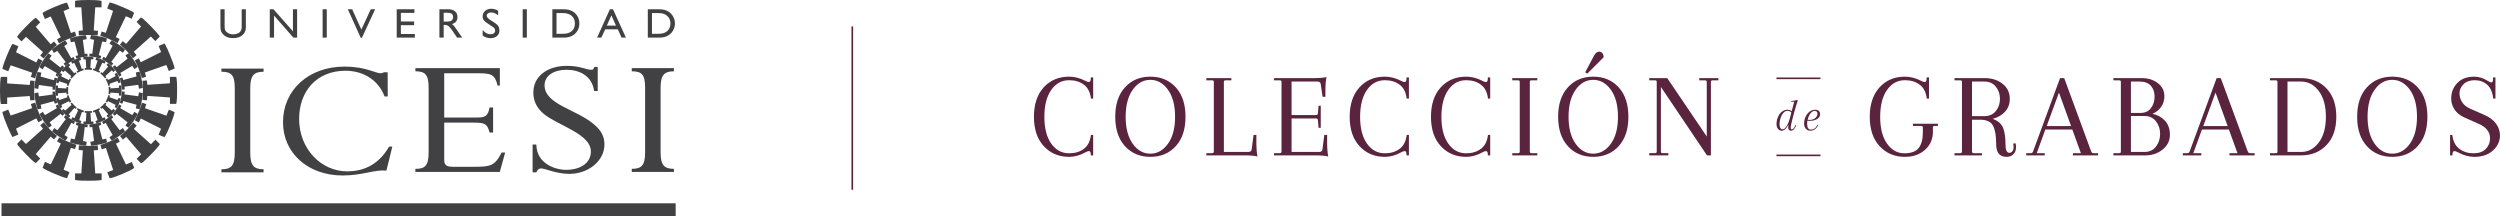 <?xml version="1.0" encoding="utf-8"?>
<!-- Generator: Adobe Illustrator 16.0.0, SVG Export Plug-In . SVG Version: 6.00 Build 0)  -->
<!DOCTYPE svg PUBLIC "-//W3C//DTD SVG 1.1//EN" "http://www.w3.org/Graphics/SVG/1.1/DTD/svg11.dtd">
<svg version="1.1" id="Layer_1" xmlns="http://www.w3.org/2000/svg" xmlns:xlink="http://www.w3.org/1999/xlink" x="0px" y="0px"
	 width="378.785px" height="32.751px" viewBox="0 0 378.785 32.751" enable-background="new 0 0 378.785 32.751"
	 xml:space="preserve">
<g>
	<g>
		<path fill="#5B243E" d="M165.277,23.542l-0.019-0.261c-0.013-0.26-0.111-0.39-0.297-0.39c-0.1,0-0.279,0.068-0.539,0.204
			c-0.806,0.446-1.616,0.67-2.434,0.67c-1.561,0-2.84-0.539-3.837-1.617c-0.997-1.077-1.495-2.561-1.495-4.449
			s0.492-3.375,1.477-4.459c0.985-1.083,2.27-1.625,3.855-1.625c0.805,0,1.609,0.204,2.415,0.613
			c0.26,0.137,0.446,0.205,0.558,0.205c0.186,0,0.284-0.13,0.297-0.39l0.019-0.316h0.354v3.213h-0.335
			c-0.111-0.953-0.468-1.656-1.068-2.108c-0.601-0.452-1.347-0.678-2.238-0.678c-1.127,0-2.034,0.496-2.722,1.486
			c-0.688,0.991-1.031,2.347-1.031,4.069c0,1.721,0.347,3.071,1.04,4.049c0.693,0.979,1.598,1.469,2.713,1.469
			c0.892,0,1.638-0.227,2.238-0.679s0.957-1.155,1.068-2.108h0.335v3.103H165.277z"/>
		<path fill="#5B243E" d="M170.451,22.148c-0.984-1.077-1.477-2.563-1.477-4.459c0-1.895,0.492-3.381,1.477-4.459
			c0.985-1.077,2.267-1.616,3.846-1.616s2.861,0.539,3.846,1.616c0.985,1.078,1.478,2.564,1.478,4.459
			c0,1.896-0.492,3.382-1.478,4.459c-0.984,1.078-2.267,1.617-3.846,1.617S171.437,23.227,170.451,22.148z M171.622,13.603
			c-0.713,1.003-1.068,2.366-1.068,4.087c0,1.723,0.355,3.084,1.068,4.088c0.712,1.003,1.601,1.504,2.666,1.504
			c1.064,0,1.957-0.501,2.675-1.504c0.719-1.004,1.078-2.365,1.078-4.088c0-1.721-0.359-3.084-1.078-4.087
			c-0.718-1.003-1.61-1.505-2.675-1.505C173.223,12.098,172.334,12.599,171.622,13.603z"/>
		<path fill="#5B243E" d="M182.778,23.542v-0.335h0.873c0.173,0,0.26-0.086,0.26-0.26V12.395c0-0.149-0.087-0.223-0.26-0.223h-0.873
			v-0.334h3.79v0.334h-0.873c-0.174,0-0.261,0.074-0.261,0.223v10.626h3.697c0.322,0,0.495-0.136,0.521-0.408l0.278-2.174h0.428
			v0.873c0,1.09,0.056,1.889,0.167,2.396c-0.396-0.111-1.084-0.167-2.062-0.167H182.778z"/>
		<path fill="#5B243E" d="M193.033,23.542v-0.335h0.873c0.173,0,0.26-0.086,0.26-0.26V12.395c0-0.149-0.087-0.223-0.26-0.223h-0.873
			v-0.334h5.89c0.978,0,1.665-0.056,2.062-0.167c-0.111,0.508-0.167,1.214-0.167,2.118v0.874h-0.428l-0.278-1.896
			c-0.024-0.272-0.198-0.409-0.521-0.409h-3.901v5.072h3.734c0.148,0,0.235-0.086,0.261-0.26l0.093-1.152h0.334v3.344h-0.334
			l-0.093-1.151c-0.025-0.173-0.112-0.261-0.261-0.261h-3.734v5.072h4.162c0.321,0,0.495-0.136,0.52-0.408l0.279-2.174h0.427v0.873
			c0,1.09,0.056,1.889,0.168,2.396c-0.396-0.111-1.084-0.167-2.062-0.167H193.033z"/>
		<path fill="#5B243E" d="M213.116,23.542l-0.019-0.261c-0.013-0.26-0.111-0.39-0.297-0.39c-0.1,0-0.279,0.068-0.539,0.204
			c-0.806,0.446-1.616,0.67-2.434,0.67c-1.561,0-2.84-0.539-3.837-1.617c-0.997-1.077-1.495-2.561-1.495-4.449
			s0.492-3.375,1.477-4.459c0.985-1.083,2.27-1.625,3.855-1.625c0.805,0,1.609,0.204,2.415,0.613
			c0.26,0.137,0.446,0.205,0.558,0.205c0.186,0,0.284-0.13,0.297-0.39l0.019-0.316h0.354v3.213h-0.335
			c-0.111-0.953-0.468-1.656-1.068-2.108c-0.601-0.452-1.347-0.678-2.238-0.678c-1.127,0-2.034,0.496-2.722,1.486
			c-0.688,0.991-1.031,2.347-1.031,4.069c0,1.721,0.347,3.071,1.04,4.049c0.693,0.979,1.598,1.469,2.713,1.469
			c0.892,0,1.638-0.227,2.238-0.679s0.957-1.155,1.068-2.108h0.335v3.103H213.116z"/>
		<path fill="#5B243E" d="M225.434,23.542l-0.019-0.261c-0.013-0.26-0.111-0.39-0.297-0.39c-0.1,0-0.279,0.068-0.539,0.204
			c-0.806,0.446-1.616,0.67-2.434,0.67c-1.561,0-2.84-0.539-3.837-1.617c-0.997-1.077-1.495-2.561-1.495-4.449
			s0.492-3.375,1.477-4.459c0.985-1.083,2.27-1.625,3.855-1.625c0.805,0,1.609,0.204,2.415,0.613
			c0.26,0.137,0.446,0.205,0.558,0.205c0.186,0,0.284-0.13,0.297-0.39l0.019-0.316h0.354v3.213h-0.335
			c-0.111-0.953-0.468-1.656-1.068-2.108c-0.601-0.452-1.347-0.678-2.238-0.678c-1.127,0-2.034,0.496-2.722,1.486
			c-0.688,0.991-1.031,2.347-1.031,4.069c0,1.721,0.347,3.071,1.04,4.049c0.693,0.979,1.598,1.469,2.713,1.469
			c0.892,0,1.638-0.227,2.238-0.679s0.957-1.155,1.068-2.108h0.335v3.103H225.434z"/>
		<path fill="#5B243E" d="M230.264,22.947V12.395c0-0.149-0.087-0.223-0.26-0.223h-0.873v-0.334h3.79v0.334h-0.873
			c-0.174,0-0.261,0.074-0.261,0.223v10.552c0,0.174,0.087,0.26,0.261,0.26h0.873v0.335h-3.79v-0.335h0.873
			C230.177,23.207,230.264,23.121,230.264,22.947z"/>
		<path fill="#5B243E" d="M237.556,22.148c-0.984-1.077-1.477-2.563-1.477-4.459c0-1.895,0.492-3.381,1.477-4.459
			c0.985-1.077,2.267-1.616,3.846-1.616s2.861,0.539,3.846,1.616c0.985,1.078,1.478,2.564,1.478,4.459
			c0,1.896-0.492,3.382-1.478,4.459c-0.984,1.078-2.267,1.617-3.846,1.617S238.541,23.227,237.556,22.148z M238.727,13.603
			c-0.713,1.003-1.068,2.366-1.068,4.087c0,1.723,0.355,3.084,1.068,4.088c0.712,1.003,1.601,1.504,2.666,1.504
			c1.064,0,1.957-0.501,2.675-1.504c0.719-1.004,1.078-2.365,1.078-4.088c0-1.721-0.359-3.084-1.078-4.087
			c-0.718-1.003-1.61-1.505-2.675-1.505C240.327,12.098,239.438,12.599,238.727,13.603z M240.185,10.946l1.319-2.49
			c0.223-0.421,0.489-0.631,0.799-0.631c0.173,0,0.328,0.071,0.465,0.213c0.136,0.143,0.204,0.356,0.204,0.641l-2.489,2.49
			L240.185,10.946z"/>
		<path fill="#5B243E" d="M258.633,23.542l-6.985-10.366v9.771c0,0.174,0.087,0.26,0.261,0.26h0.873v0.335h-2.898v-0.335h0.873
			c0.173,0,0.26-0.086,0.26-0.26V12.395c0-0.149-0.087-0.223-0.26-0.223h-0.873v-0.334h2.73l5.982,8.843v-8.249
			c0-0.173-0.087-0.26-0.26-0.26h-0.873v-0.334h2.898v0.334h-0.874c-0.173,0-0.26,0.074-0.26,0.223v11.147H258.633z"/>
		<path fill="#5B243E" d="M271.006,18.948h-0.07c-0.288,0.571-0.622,0.856-1.003,0.856c-0.218,0-0.4-0.096-0.547-0.289
			c-0.146-0.192-0.22-0.43-0.22-0.71c0-0.281,0.037-0.542,0.112-0.784c0.074-0.241,0.179-0.468,0.313-0.68
			c0.134-0.211,0.313-0.383,0.536-0.515c0.223-0.133,0.45-0.198,0.683-0.198c0.446,0,0.762,0.194,0.947,0.584l-0.098,0.126
			c-0.218-0.362-0.489-0.544-0.814-0.544c-0.2,0-0.383,0.072-0.547,0.217c-0.165,0.145-0.294,0.325-0.387,0.543
			c-0.19,0.446-0.286,0.867-0.286,1.262c0,0.26,0.043,0.455,0.129,0.585s0.201,0.194,0.345,0.194c0.2,0,0.404-0.168,0.613-0.504
			c0.209-0.338,0.395-0.819,0.558-1.446L271.006,18.948z M271.312,19.381c0,0.152,0.058,0.229,0.174,0.229
			c0.088,0,0.184-0.06,0.286-0.178c0.102-0.118,0.189-0.286,0.265-0.505l0.111,0.027c-0.2,0.566-0.46,0.85-0.78,0.85
			c-0.288,0-0.433-0.182-0.433-0.547c0-0.363,0.305-1.649,0.913-3.855l-0.446,0.035l-0.007-0.119c0.32-0.041,0.62-0.1,0.899-0.174
			l0.097,0.069c-0.194,0.571-0.424,1.347-0.686,2.323C271.443,18.516,271.312,19.129,271.312,19.381z"/>
		<path fill="#5B243E" d="M275.58,16.807c0.123,0.117,0.185,0.287,0.185,0.508s-0.086,0.412-0.258,0.574
			c-0.293,0.279-0.727,0.419-1.303,0.419c-0.172,0-0.32-0.015-0.446-0.042v-0.133c0.163,0.023,0.298,0.035,0.404,0.035
			c0.386,0,0.684-0.098,0.896-0.293c0.211-0.195,0.316-0.408,0.316-0.641c0-0.125-0.033-0.23-0.101-0.313s-0.179-0.126-0.334-0.126
			c-0.156,0-0.314,0.072-0.475,0.217s-0.286,0.322-0.379,0.536c-0.187,0.45-0.279,0.841-0.279,1.171c0,0.613,0.186,0.92,0.558,0.92
			c0.46,0,0.797-0.252,1.01-0.753l0.112,0.028c-0.112,0.283-0.273,0.502-0.484,0.658c-0.212,0.155-0.449,0.232-0.715,0.232
			c-0.265,0-0.487-0.098-0.668-0.292c-0.182-0.195-0.272-0.458-0.272-0.787c0-0.33,0.063-0.649,0.188-0.958s0.32-0.576,0.585-0.801
			c0.265-0.226,0.566-0.338,0.906-0.338C275.272,16.629,275.457,16.688,275.58,16.807z"/>
		<path fill="#5B243E" d="M288.625,12.153c-1.127,0-2.034,0.496-2.722,1.486c-0.688,0.991-1.031,2.347-1.031,4.069
			c0,1.721,0.347,3.071,1.04,4.049c0.693,0.979,1.563,1.469,2.61,1.469s1.777-0.27,2.192-0.809s0.622-1.328,0.622-2.369v-0.742
			c0-0.148-0.086-0.224-0.26-0.224h-1.245v-0.335h3.79v0.335h-0.501c-0.174,0-0.261,0.075-0.261,0.224v0.668
			c0,1.104-0.396,2.01-1.188,2.723c-0.793,0.712-1.809,1.068-3.047,1.068c-1.561,0-2.84-0.539-3.837-1.617
			c-0.997-1.077-1.495-2.561-1.495-4.449s0.492-3.375,1.477-4.459c0.985-1.083,2.27-1.625,3.855-1.625
			c0.805,0,1.609,0.204,2.415,0.613c0.26,0.137,0.446,0.205,0.558,0.205c0.186,0,0.284-0.13,0.297-0.39l0.019-0.316h0.354v3.213
			h-0.335c-0.111-0.953-0.468-1.656-1.068-2.108C290.263,12.379,289.517,12.153,288.625,12.153z"/>
		<path fill="#5B243E" d="M304.454,23.152c0.186,0,0.337-0.078,0.455-0.232c0.117-0.155,0.177-0.341,0.177-0.558
			s-0.019-0.418-0.056-0.604l0.353-0.055c0.05,0.186,0.074,0.39,0.074,0.613c0,0.445-0.133,0.799-0.399,1.059
			s-0.61,0.391-1.031,0.391c-1.053,0-1.579-0.639-1.579-1.914s-0.161-2.214-0.483-2.814c-0.321-0.602-0.979-0.901-1.969-0.901
			h-1.208v4.812c0,0.174,0.087,0.26,0.261,0.26h1.244v0.335h-4.161v-0.335h0.873c0.173,0,0.26-0.086,0.26-0.26V12.395
			c0-0.149-0.087-0.223-0.26-0.223h-0.873v-0.334h4.626c1.04,0,1.926,0.285,2.656,0.855c0.731,0.569,1.097,1.331,1.097,2.285
			c0,0.769-0.239,1.415-0.716,1.941s-1.105,0.889-1.886,1.087c0.88,0.297,1.438,0.83,1.673,1.598
			c0.186,0.631,0.278,1.381,0.278,2.248S304.058,23.152,304.454,23.152z M300.664,12.358h-1.877v5.239h1.877
			c0.743,0,1.321-0.26,1.737-0.78c0.414-0.52,0.622-1.133,0.622-1.839s-0.208-1.319-0.622-1.839
			C301.985,12.618,301.407,12.358,300.664,12.358z"/>
		<path fill="#5B243E" d="M317.886,23.542h-3.809v-0.335h1.208l-1.301-3.585h-4.087l-1.301,3.585h1.207v0.335h-2.805v-0.335h0.688
			c0.173,0,0.291-0.086,0.353-0.26l4.087-11.11h0.632l4.088,11.11c0.062,0.174,0.179,0.26,0.353,0.26h0.688V23.542z M311.959,14.029
			l-1.857,5.072h3.697L311.959,14.029z"/>
		<path fill="#5B243E" d="M320.208,23.542v-0.335h0.873c0.173,0,0.26-0.074,0.26-0.223V12.395c0-0.149-0.087-0.223-0.26-0.223
			h-0.873v-0.334h4.348c0.929,0,1.725,0.254,2.387,0.762c0.663,0.508,0.994,1.165,0.994,1.969c0,0.619-0.164,1.162-0.492,1.626
			s-0.765,0.814-1.31,1.05c0.78,0.174,1.414,0.526,1.904,1.059c0.488,0.533,0.733,1.242,0.733,2.127
			c0,0.887-0.365,1.626-1.096,2.221c-0.731,0.594-1.616,0.892-2.657,0.892H320.208z M324.165,12.358h-1.301v4.755h1.412
			c0.73,0,1.275-0.247,1.635-0.742c0.359-0.496,0.539-1.074,0.539-1.737s-0.186-1.208-0.558-1.635
			C325.521,12.571,324.945,12.358,324.165,12.358z M324.927,17.578h-2.062v5.443h2.062c0.743,0,1.322-0.271,1.737-0.817
			c0.415-0.544,0.622-1.183,0.622-1.913s-0.207-1.365-0.622-1.904S325.67,17.578,324.927,17.578z"/>
		<path fill="#5B243E" d="M341.61,23.542h-3.809v-0.335h1.208l-1.301-3.585h-4.087l-1.301,3.585h1.207v0.335h-2.805v-0.335h0.688
			c0.173,0,0.291-0.086,0.353-0.26l4.087-11.11h0.632l4.088,11.11c0.062,0.174,0.179,0.26,0.353,0.26h0.688V23.542z M335.684,14.029
			l-1.857,5.072h3.697L335.684,14.029z"/>
		<path fill="#5B243E" d="M343.933,12.172v-0.334h4.719c1.573,0,2.854,0.521,3.846,1.561c0.991,1.04,1.486,2.471,1.486,4.291
			s-0.495,3.252-1.486,4.292s-2.272,1.561-3.846,1.561h-4.719v-0.335h0.873c0.173,0,0.26-0.074,0.26-0.223V12.395
			c0-0.149-0.087-0.223-0.26-0.223H343.933z M348.651,12.358h-2.062v10.664h2.062c1.065,0,1.957-0.477,2.676-1.43
			c0.718-0.954,1.077-2.254,1.077-3.902c0-1.646-0.359-2.947-1.077-3.901C350.608,12.834,349.717,12.358,348.651,12.358z"/>
		<path fill="#5B243E" d="M358.618,22.148c-0.984-1.077-1.477-2.563-1.477-4.459c0-1.895,0.492-3.381,1.477-4.459
			c0.985-1.077,2.267-1.616,3.846-1.616s2.861,0.539,3.846,1.616c0.985,1.078,1.478,2.564,1.478,4.459
			c0,1.896-0.492,3.382-1.478,4.459c-0.984,1.078-2.267,1.617-3.846,1.617S359.604,23.227,358.618,22.148z M359.789,13.603
			c-0.713,1.003-1.068,2.366-1.068,4.087c0,1.723,0.355,3.084,1.068,4.088c0.712,1.003,1.601,1.504,2.666,1.504
			c1.064,0,1.957-0.501,2.675-1.504c0.719-1.004,1.078-2.365,1.078-4.088c0-1.721-0.359-3.084-1.078-4.087
			c-0.718-1.003-1.61-1.505-2.675-1.505C361.39,12.098,360.501,12.599,359.789,13.603z"/>
		<path fill="#5B243E" d="M374.902,23.766c-0.817,0-1.635-0.224-2.452-0.67c-0.272-0.136-0.459-0.204-0.558-0.204
			c-0.186,0-0.285,0.13-0.297,0.39l-0.019,0.261h-0.354v-3.103h0.335c0.111,0.953,0.467,1.656,1.068,2.108
			c0.601,0.452,1.312,0.679,2.136,0.679c0.824,0,1.449-0.223,1.877-0.67c0.427-0.445,0.641-0.972,0.641-1.578
			c0-0.967-0.558-1.697-1.672-2.192l-2.211-0.985c-0.669-0.297-1.17-0.702-1.505-1.217c-0.334-0.514-0.502-1.068-0.502-1.662
			c0-0.904,0.304-1.682,0.911-2.332c0.606-0.65,1.479-0.975,2.619-0.975c0.669,0,1.356,0.223,2.062,0.668
			c0.235,0.137,0.396,0.205,0.482,0.205c0.161,0,0.248-0.13,0.261-0.39l0.019-0.372h0.353v3.213h-0.334
			c-0.1-0.953-0.406-1.656-0.92-2.108c-0.514-0.452-1.14-0.678-1.876-0.678c-0.737,0-1.308,0.202-1.71,0.604
			c-0.402,0.403-0.604,0.861-0.604,1.375c0,0.515,0.14,0.976,0.418,1.384c0.279,0.409,0.69,0.731,1.235,0.967l2.229,0.984
			c0.743,0.334,1.304,0.771,1.682,1.311c0.378,0.538,0.566,1.117,0.566,1.736c0,0.879-0.353,1.641-1.059,2.285
			S376.079,23.766,374.902,23.766z"/>
	</g>
	<g>
		<path fill-rule="evenodd" clip-rule="evenodd" fill="#414042" d="M14.799,5.367c0,0-0.483-0.064-1.422-0.064
			c-0.939-0.015-1.423,0.064-1.423,0.064l-0.049-0.691l0.646-0.067l-0.227-3.502h-0.951V0.148c0,0,0.16-0.148,2.003-0.148
			c1.847,0,2.007,0.148,2.007,0.148v0.958h-0.953l-0.227,3.502l0.644,0.067L14.799,5.367z"/>
		<path fill-rule="evenodd" clip-rule="evenodd" fill="#414042" d="M11.564,5.467c0,0-0.47,0.133-1.323,0.48
			C9.368,6.31,8.944,6.574,8.944,6.574L8.639,5.947l0.563-0.299L7.685,2.494L6.794,2.875L6.438,1.983c0,0,0.112-0.199,1.812-0.927
			c1.698-0.71,1.909-0.645,1.909-0.645l0.355,0.895L9.626,1.668l1.115,3.338l0.613-0.215L11.564,5.467z"/>
		<path fill-rule="evenodd" clip-rule="evenodd" fill="#414042" d="M8.622,6.819c0,0-0.388,0.299-1.05,0.96
			C6.909,8.457,6.616,8.87,6.616,8.87L6.099,8.408l0.42-0.512L3.933,5.582L3.25,6.277L2.589,5.6c0,0,0.016-0.232,1.327-1.551
			c1.292-1.339,1.52-1.355,1.52-1.355l0.663,0.678l-0.68,0.693l2.266,2.644l0.503-0.431L8.622,6.819z"/>
		<path fill-rule="evenodd" clip-rule="evenodd" fill="#414042" d="M6.421,9.201c0,0-0.256,0.428-0.613,1.305
			c-0.372,0.875-0.486,1.368-0.486,1.368l-0.646-0.212l0.194-0.648l-3.251-1.12l-0.372,0.908l-0.875-0.364
			c0,0-0.063-0.213,0.648-1.965c0.713-1.732,0.89-1.834,0.89-1.834l0.875,0.366L2.427,7.91l3.072,1.555L5.808,8.87L6.421,9.201z"/>
		<path fill-rule="evenodd" clip-rule="evenodd" fill="#414042" d="M5.257,12.257c0,0-0.064,0.494-0.08,1.451
			c0,0.958,0.08,1.455,0.08,1.455l-0.678,0.048l-0.065-0.658L1.088,14.78v0.975H0.146c0,0-0.146-0.165-0.146-2.047
			s0.146-2.062,0.146-2.062h0.941v0.991l3.426,0.23l0.065-0.662L5.257,12.257z"/>
		<path fill-rule="evenodd" clip-rule="evenodd" fill="#414042" d="M5.338,15.541c0,0,0.112,0.48,0.47,1.34
			c0.34,0.893,0.613,1.32,0.613,1.32l-0.613,0.312l-0.309-0.578l-3.072,1.554l0.357,0.892l-0.875,0.381c0,0-0.177-0.117-0.89-1.852
			c-0.712-1.731-0.646-1.947-0.646-1.947l0.873-0.365l0.372,0.91l3.253-1.123l-0.196-0.628L5.338,15.541z"/>
		<path fill-rule="evenodd" clip-rule="evenodd" fill="#414042" d="M6.632,18.531c0,0,0.292,0.396,0.94,1.088
			c0.663,0.678,1.066,0.959,1.066,0.959l-0.453,0.545l-0.501-0.426l-2.266,2.641l0.68,0.692l-0.663,0.677
			c0,0-0.228-0.016-1.52-1.354c-1.312-1.338-1.327-1.555-1.327-1.555l0.661-0.676l0.681,0.693l2.588-2.311l-0.42-0.514L6.632,18.531
			z"/>
		<path fill-rule="evenodd" clip-rule="evenodd" fill="#414042" d="M8.961,20.824c0,0,0.407,0.25,1.264,0.613
			c0.87,0.379,1.356,0.495,1.356,0.495l-0.227,0.661l-0.615-0.196l-1.098,3.318l0.889,0.38l-0.371,0.891c0,0-0.213,0.068-1.909-0.66
			c-1.699-0.711-1.795-0.908-1.795-0.908l0.354-0.892l0.89,0.381l1.521-3.156l-0.581-0.313L8.961,20.824z"/>
		<path fill-rule="evenodd" clip-rule="evenodd" fill="#414042" d="M11.969,22.016c0,0,0.469,0.064,1.408,0.082
			c0.938,0.018,1.422-0.082,1.422-0.082l0.067,0.711l-0.662,0.049l0.227,3.5h0.968v0.977c0,0-0.175,0.132-2.021,0.132
			c-1.843,0-2.003-0.132-2.003-0.132v-0.977h0.951l0.227-3.5l-0.646-0.049L11.969,22.016z"/>
		<path fill-rule="evenodd" clip-rule="evenodd" fill="#414042" d="M15.204,21.951c0,0,0.469-0.117,1.342-0.481
			c0.876-0.364,1.279-0.628,1.279-0.628l0.326,0.628l-0.586,0.298l1.522,3.155l0.889-0.381l0.355,0.893c0,0-0.098,0.198-1.81,0.925
			c-1.698,0.711-1.909,0.644-1.909,0.644l-0.355-0.893l0.888-0.362l-1.099-3.335l-0.633,0.214L15.204,21.951z"/>
		<path fill-rule="evenodd" clip-rule="evenodd" fill="#414042" d="M18.181,20.612c0,0,0.391-0.298,1.053-0.956
			c0.662-0.68,0.952-1.091,0.952-1.091l0.518,0.461l-0.42,0.514l2.589,2.312l0.68-0.695l0.664,0.678c0,0-0.019,0.231-1.327,1.553
			c-1.294,1.338-1.521,1.354-1.521,1.354l-0.664-0.678l0.681-0.692l-2.264-2.643l-0.502,0.428L18.181,20.612z"/>
		<path fill-rule="evenodd" clip-rule="evenodd" fill="#414042" d="M20.415,18.217c0,0,0.242-0.431,0.614-1.303
			c0.371-0.861,0.467-1.355,0.467-1.355l0.665,0.213l-0.194,0.631l3.25,1.122l0.37-0.909l0.859,0.363c0,0,0.066,0.215-0.63,1.949
			c-0.712,1.751-0.907,1.85-0.907,1.85l-0.874-0.365l0.373-0.906l-3.071-1.553l-0.308,0.597L20.415,18.217z"/>
		<path fill-rule="evenodd" clip-rule="evenodd" fill="#414042" d="M21.579,15.146c0,0,0.062-0.498,0.08-1.455
			c0-0.957-0.08-1.451-0.08-1.451l0.678-0.053l0.066,0.663l3.426-0.231v-0.974h0.94c0,0,0.146,0.164,0.146,2.046
			c0,1.884-0.146,2.049-0.146,2.049h-0.94v-0.975l-3.426-0.232l-0.066,0.662L21.579,15.146z"/>
		<path fill-rule="evenodd" clip-rule="evenodd" fill="#414042" d="M21.496,11.826c0,0-0.129-0.479-0.467-1.355
			c-0.355-0.893-0.614-1.322-0.614-1.322l0.614-0.311l0.289,0.594l3.09-1.553l-0.373-0.91l0.874-0.378c0,0,0.195,0.117,0.891,1.849
			c0.713,1.734,0.646,1.95,0.646,1.95l-0.873,0.362l-0.371-0.906l-3.25,1.137l0.19,0.627L21.496,11.826z"/>
		<path fill-rule="evenodd" clip-rule="evenodd" fill="#414042" d="M20.154,8.82c0,0-0.291-0.396-0.939-1.09
			c-0.663-0.678-1.05-0.959-1.05-0.959l0.438-0.543l0.5,0.428l2.265-2.643L20.688,3.32l0.663-0.678c0,0,0.228,0.017,1.521,1.355
			c1.31,1.338,1.325,1.553,1.325,1.553l-0.662,0.678l-0.681-0.695l-2.586,2.312l0.42,0.513L20.154,8.82z"/>
		<path fill-rule="evenodd" clip-rule="evenodd" fill="#414042" d="M17.81,6.542c0,0-0.42-0.249-1.278-0.627
			c-0.858-0.382-1.342-0.479-1.342-0.479l0.209-0.66l0.631,0.195l1.102-3.318l-0.893-0.381l0.356-0.891c0,0,0.212-0.066,1.91,0.66
			c1.715,0.711,1.812,0.908,1.812,0.908l-0.356,0.893l-0.89-0.381l-1.521,3.156l0.566,0.298L17.81,6.542z"/>
		<path fill-rule="evenodd" clip-rule="evenodd" fill="#414042" d="M9.739,10.172c0,0-0.195,0.218-0.518,0.714
			c-0.326,0.478-0.438,0.76-0.438,0.76l-0.372-0.218l0.196-0.346l-1.829-1.074l-0.323,0.498L5.97,10.172c0,0,0-0.129,0.613-1.088
			c0.633-0.957,0.76-0.99,0.76-0.99l0.472,0.331L7.489,8.919l1.664,1.306l0.262-0.316L9.739,10.172z"/>
		<path fill-rule="evenodd" clip-rule="evenodd" fill="#414042" d="M8.686,11.874c0,0-0.096,0.282-0.21,0.86
			c-0.112,0.579-0.112,0.873-0.112,0.873l-0.42-0.049l0.031-0.396l-2.071-0.279l-0.111,0.596l-0.566-0.116
			c0,0-0.065-0.134,0.146-1.255C5.597,10.982,5.694,10.9,5.694,10.9L6.261,11l-0.113,0.597l2.038,0.56l0.098-0.397L8.686,11.874z"/>
		<path fill-rule="evenodd" clip-rule="evenodd" fill="#414042" d="M8.363,13.856c0,0,0.017,0.298,0.13,0.875
			c0.097,0.58,0.209,0.86,0.209,0.86l-0.403,0.116l-0.113-0.38l-2.021,0.545l0.114,0.578l-0.57,0.114c0,0-0.094-0.083-0.322-1.188
			c-0.227-1.14-0.161-1.256-0.161-1.256l0.566-0.115l0.111,0.596l2.089-0.282l-0.049-0.413L8.363,13.856z"/>
		<path fill-rule="evenodd" clip-rule="evenodd" fill="#414042" d="M8.8,15.822c0,0,0.13,0.266,0.437,0.743
			c0.324,0.479,0.534,0.712,0.534,0.712l-0.339,0.264l-0.244-0.314l-1.666,1.305l0.323,0.495l-0.471,0.331
			c0,0-0.128-0.033-0.758-0.992c-0.631-0.957-0.615-1.088-0.615-1.088l0.484-0.332l0.326,0.496l1.811-1.057l-0.195-0.363L8.8,15.822
			z"/>
		<path fill-rule="evenodd" clip-rule="evenodd" fill="#414042" d="M9.931,17.439c0,0,0.229,0.2,0.697,0.529
			c0.467,0.33,0.746,0.447,0.746,0.447l-0.195,0.379l-0.356-0.197l-1.052,1.865l0.5,0.331l-0.322,0.493c0,0-0.131,0.018-1.067-0.627
			c-0.938-0.643-0.985-0.775-0.985-0.775l0.321-0.48l0.487,0.332l1.275-1.7l-0.305-0.263L9.931,17.439z"/>
		<path fill-rule="evenodd" clip-rule="evenodd" fill="#414042" d="M11.598,18.514c0,0,0.276,0.101,0.842,0.217
			c0.55,0.129,0.856,0.129,0.856,0.129l-0.049,0.431l-0.404-0.049l-0.259,2.132l0.567,0.115l-0.113,0.576
			c0,0-0.112,0.068-1.213-0.166c-1.115-0.213-1.197-0.328-1.197-0.328l0.113-0.578l0.581,0.113l0.535-2.062l-0.373-0.115
			L11.598,18.514z"/>
		<path fill-rule="evenodd" clip-rule="evenodd" fill="#414042" d="M13.538,18.859c0,0,0.293-0.016,0.857-0.113
			c0.566-0.115,0.843-0.232,0.843-0.232l0.111,0.414l-0.388,0.115l0.549,2.08l0.584-0.113l0.114,0.561c0,0-0.098,0.115-1.198,0.328
			c-1.1,0.234-1.215,0.166-1.215,0.166l-0.109-0.576l0.563-0.115l-0.274-2.132l-0.387,0.049L13.538,18.859z"/>
		<path fill-rule="evenodd" clip-rule="evenodd" fill="#414042" d="M15.465,18.432c0,0,0.259-0.131,0.744-0.445
			c0.483-0.33,0.693-0.547,0.693-0.547l0.259,0.35l-0.306,0.246l1.278,1.701l0.484-0.332l0.322,0.48c0,0-0.033,0.133-0.97,0.775
			c-0.938,0.645-1.068,0.627-1.068,0.627l-0.322-0.493l0.485-0.331l-1.052-1.849l-0.356,0.198L15.465,18.432z"/>
		<path fill-rule="evenodd" clip-rule="evenodd" fill="#414042" d="M17.082,17.275c0,0,0.194-0.23,0.518-0.71
			c0.323-0.464,0.437-0.743,0.437-0.743l0.371,0.199l-0.193,0.363l1.826,1.055l0.326-0.494l0.483,0.314c0,0,0,0.148-0.615,1.09
			c-0.629,0.957-0.761,1.007-0.761,1.007l-0.469-0.33l0.324-0.495l-1.666-1.305l-0.258,0.314L17.082,17.275z"/>
		<path fill-rule="evenodd" clip-rule="evenodd" fill="#414042" d="M18.151,15.59c0,0,0.097-0.297,0.209-0.858
			c0.113-0.577,0.127-0.89,0.127-0.89l0.405,0.049l-0.032,0.412l2.087,0.281l0.112-0.594l0.568,0.115c0,0,0.047,0.113-0.163,1.256
			c-0.228,1.105-0.323,1.189-0.323,1.189l-0.565-0.117l0.112-0.562l-2.02-0.56l-0.117,0.396L18.151,15.59z"/>
		<path fill-rule="evenodd" clip-rule="evenodd" fill="#414042" d="M18.487,13.592c0,0-0.014-0.297-0.127-0.874
			c-0.098-0.579-0.209-0.859-0.209-0.859l0.4-0.116l0.117,0.381l2.02-0.544l-0.112-0.597l0.565-0.114c0,0,0.096,0.081,0.323,1.206
			c0.224,1.139,0.163,1.254,0.163,1.254l-0.568,0.115l-0.112-0.593l-2.087,0.28l0.049,0.412L18.487,13.592z"/>
		<path fill-rule="evenodd" clip-rule="evenodd" fill="#414042" d="M18.054,11.609c0,0-0.131-0.263-0.439-0.757
			c-0.322-0.496-0.532-0.712-0.532-0.712l0.34-0.264l0.241,0.312l1.665-1.303l-0.321-0.496l0.485-0.328c0,0,0.132,0.031,0.742,0.988
			c0.631,0.957,0.615,1.09,0.615,1.09l-0.469,0.33l-0.34-0.494l-1.812,1.072l0.195,0.347L18.054,11.609z"/>
		<path fill-rule="evenodd" clip-rule="evenodd" fill="#414042" d="M16.902,9.961c0,0-0.225-0.201-0.693-0.529
			c-0.471-0.332-0.744-0.447-0.744-0.447l0.21-0.378l0.339,0.196l1.052-1.866l-0.485-0.33l0.322-0.495c0,0,0.131,0,1.068,0.629
			c0.937,0.643,0.97,0.775,0.97,0.775l-0.322,0.478l-0.484-0.329l-1.278,1.701l0.306,0.264L16.902,9.961z"/>
		<path fill-rule="evenodd" clip-rule="evenodd" fill="#414042" d="M15.224,8.887c0,0-0.279-0.1-0.828-0.232
			c-0.564-0.113-0.871-0.113-0.871-0.113l0.048-0.432l0.403,0.049l0.277-2.129l-0.584-0.117l0.111-0.576
			c0,0,0.115-0.066,1.213,0.164c1.118,0.215,1.197,0.314,1.197,0.314l-0.113,0.578l-0.581-0.115l-0.534,2.08l0.373,0.115
			L15.224,8.887z"/>
		<path fill-rule="evenodd" clip-rule="evenodd" fill="#414042" d="M13.281,8.556c0,0-0.307,0.017-0.858,0.117
			c-0.565,0.114-0.842,0.229-0.842,0.229l-0.13-0.413l0.391-0.116l-0.552-2.08L10.726,6.41l-0.113-0.58c0,0,0.08-0.096,1.181-0.33
			c1.101-0.212,1.23-0.147,1.23-0.147l0.111,0.578l-0.58,0.114l0.273,2.115l0.404-0.033L13.281,8.556z"/>
		<path fill-rule="evenodd" clip-rule="evenodd" fill="#414042" d="M11.34,9.002c0,0-0.259,0.131-0.745,0.444
			c-0.469,0.333-0.695,0.548-0.695,0.548l-0.258-0.35l0.305-0.247l-1.276-1.7L8.186,8.026L7.86,7.533c0,0,0.049-0.118,0.972-0.762
			c0.938-0.644,1.083-0.629,1.083-0.629l0.31,0.496l-0.485,0.33L10.79,8.82l0.355-0.199L11.34,9.002z"/>
		<path fill-rule="evenodd" clip-rule="evenodd" fill="#414042" d="M10.773,12.041c0,0-0.097,0.149-0.226,0.479
			c-0.147,0.331-0.18,0.512-0.18,0.512l-0.242-0.083l0.064-0.23l-1.213-0.412l-0.146,0.331L8.51,12.502c0,0-0.017-0.082,0.243-0.727
			c0.257-0.659,0.338-0.693,0.338-0.693l0.324,0.133l-0.145,0.348l1.162,0.576l0.115-0.229L10.773,12.041z"/>
		<path fill-rule="evenodd" clip-rule="evenodd" fill="#414042" d="M10.335,13.196c0,0-0.016,0.183-0.016,0.528
			c-0.017,0.364,0.033,0.545,0.033,0.545l-0.26,0.035l-0.031-0.267l-1.278,0.099v0.365H8.427c0,0-0.047-0.066-0.047-0.761
			c0-0.71,0.047-0.776,0.047-0.776h0.356v0.363l1.278,0.084l0.016-0.25L10.335,13.196z"/>
		<path fill-rule="evenodd" clip-rule="evenodd" fill="#414042" d="M10.384,14.42c0,0,0.033,0.182,0.18,0.51
			c0.129,0.33,0.227,0.498,0.227,0.498l-0.227,0.113l-0.114-0.213l-1.164,0.576l0.146,0.33l-0.324,0.15c0,0-0.08-0.05-0.34-0.694
			c-0.258-0.646-0.243-0.726-0.243-0.726l0.326-0.15l0.143,0.346l1.215-0.429l-0.082-0.229L10.384,14.42z"/>
		<path fill-rule="evenodd" clip-rule="evenodd" fill="#414042" d="M10.869,15.541c0,0,0.114,0.149,0.356,0.395
			c0.241,0.268,0.406,0.367,0.406,0.367l-0.181,0.196l-0.175-0.147l-0.859,0.975l0.26,0.247l-0.244,0.265
			c0,0-0.08-0.017-0.582-0.512c-0.482-0.497-0.482-0.579-0.482-0.579l0.24-0.248l0.258,0.248l0.971-0.843l-0.16-0.196L10.869,15.541
			z"/>
		<path fill-rule="evenodd" clip-rule="evenodd" fill="#414042" d="M11.744,16.385c0,0,0.161,0.082,0.485,0.213
			c0.322,0.152,0.501,0.183,0.501,0.183l-0.083,0.248l-0.239-0.065l-0.405,1.238l0.339,0.148l-0.145,0.329
			c0,0-0.082,0.017-0.712-0.247c-0.629-0.265-0.678-0.347-0.678-0.347l0.144-0.33l0.325,0.147l0.565-1.187l-0.21-0.118
			L11.744,16.385z"/>
		<path fill-rule="evenodd" clip-rule="evenodd" fill="#414042" d="M12.859,16.812c0,0,0.195,0.033,0.534,0.033
			c0.355,0,0.533-0.033,0.533-0.033l0.018,0.266L13.7,17.094l0.098,1.322l0.357-0.016v0.363c0,0-0.066,0.064-0.762,0.064
			c-0.679,0-0.746-0.064-0.746-0.064v-0.348h0.358l0.08-1.322l-0.243-0.016L12.859,16.812z"/>
		<path fill-rule="evenodd" clip-rule="evenodd" fill="#414042" d="M14.072,16.78c0,0,0.178-0.033,0.503-0.183
			c0.321-0.131,0.482-0.213,0.482-0.213l0.115,0.213l-0.211,0.118l0.566,1.187l0.324-0.147l0.146,0.33c0,0-0.048,0.082-0.68,0.347
			c-0.632,0.264-0.71,0.247-0.71,0.247l-0.146-0.329l0.337-0.148l-0.419-1.238l-0.225,0.082L14.072,16.78z"/>
		<path fill-rule="evenodd" clip-rule="evenodd" fill="#414042" d="M15.173,16.301c0,0,0.146-0.115,0.406-0.361
			c0.242-0.249,0.354-0.398,0.354-0.398l0.194,0.166l-0.163,0.197l0.971,0.846l0.261-0.268l0.242,0.268c0,0,0,0.079-0.487,0.576
			c-0.484,0.495-0.566,0.51-0.566,0.51l-0.257-0.263l0.257-0.265l-0.856-0.957l-0.179,0.131L15.173,16.301z"/>
		<path fill-rule="evenodd" clip-rule="evenodd" fill="#414042" d="M16.014,15.41c0,0,0.098-0.166,0.225-0.48
			c0.146-0.328,0.181-0.527,0.181-0.527l0.241,0.082l-0.065,0.247l1.215,0.415l0.146-0.332l0.322,0.133c0,0,0.016,0.084-0.242,0.729
			c-0.26,0.659-0.34,0.691-0.34,0.691l-0.325-0.129l0.146-0.35l-1.163-0.577l-0.115,0.214L16.014,15.41z"/>
		<path fill-rule="evenodd" clip-rule="evenodd" fill="#414042" d="M16.448,14.255c0,0,0.034-0.183,0.034-0.53
			c0-0.362-0.034-0.544-0.034-0.544l0.261-0.036l0.018,0.25l1.293-0.084v-0.362h0.356c0,0,0.049,0.067,0.049,0.76
			c0,0.712-0.049,0.776-0.049,0.776H18.02v-0.363l-1.293-0.098l-0.018,0.246L16.448,14.255z"/>
		<path fill-rule="evenodd" clip-rule="evenodd" fill="#414042" d="M16.434,13.016c0,0-0.049-0.181-0.176-0.514
			c-0.146-0.328-0.244-0.479-0.244-0.479l0.244-0.133l0.112,0.232l1.146-0.594l-0.146-0.33l0.325-0.15c0,0,0.08,0.051,0.34,0.693
			c0.275,0.662,0.242,0.727,0.242,0.727l-0.322,0.15l-0.146-0.347l-1.215,0.427l0.083,0.232L16.434,13.016z"/>
		<path fill-rule="evenodd" clip-rule="evenodd" fill="#414042" d="M15.934,11.874c0,0-0.112-0.13-0.354-0.394
			c-0.244-0.25-0.39-0.364-0.39-0.364l0.16-0.198l0.179,0.164l0.856-0.989l-0.257-0.265l0.242-0.25c0,0,0.078,0,0.581,0.498
			c0.487,0.496,0.487,0.576,0.487,0.576l-0.244,0.266l-0.259-0.266l-0.971,0.877l0.163,0.182L15.934,11.874z"/>
		<path fill-rule="evenodd" clip-rule="evenodd" fill="#414042" d="M15.042,11.035c0,0-0.146-0.101-0.467-0.233
			c-0.325-0.149-0.503-0.181-0.503-0.181l0.083-0.25l0.225,0.066l0.404-1.236l-0.322-0.148l0.127-0.331c0,0,0.084-0.017,0.713,0.245
			c0.648,0.266,0.679,0.35,0.679,0.35l-0.128,0.328l-0.342-0.148l-0.566,1.191l0.229,0.114L15.042,11.035z"/>
		<path fill-rule="evenodd" clip-rule="evenodd" fill="#414042" d="M13.911,10.588c0,0-0.178-0.016-0.518-0.033
			c-0.355,0-0.534,0.033-0.534,0.033l-0.031-0.265l0.241-0.017l-0.08-1.305h-0.354V8.639c0,0,0.063-0.049,0.742-0.049
			c0.696-0.018,0.759,0.049,0.759,0.049v0.346L13.78,9.002l-0.094,1.305l0.258,0.017L13.911,10.588z"/>
		<path fill-rule="evenodd" clip-rule="evenodd" fill="#414042" d="M12.698,10.621c0,0-0.178,0.049-0.501,0.18
			c-0.323,0.15-0.47,0.248-0.47,0.248l-0.13-0.231l0.228-0.116l-0.584-1.188l-0.322,0.148L10.79,9.333c0,0,0.032-0.083,0.661-0.349
			c0.648-0.279,0.713-0.246,0.713-0.246l0.146,0.329l-0.342,0.147l0.42,1.24l0.229-0.084L12.698,10.621z"/>
		<path fill-rule="evenodd" clip-rule="evenodd" fill="#414042" d="M11.598,11.131c0,0-0.146,0.116-0.39,0.365
			c-0.257,0.248-0.354,0.414-0.354,0.414l-0.21-0.184l0.164-0.184l-0.975-0.855l-0.24,0.247l-0.259-0.247
			c0,0,0.015-0.083,0.499-0.578c0.486-0.514,0.568-0.514,0.568-0.514l0.242,0.248l-0.242,0.266l0.84,0.99l0.195-0.165L11.598,11.131
			z"/>
		<rect x="0.228" y="30.801" fill-rule="evenodd" clip-rule="evenodd" fill="#414042" width="102.146" height="1.95"/>
		<path fill-rule="evenodd" clip-rule="evenodd" fill="#414042" d="M90.565,10.141h-0.52c-0.129,0.383-0.192,0.432-0.484,0.432
			c-0.728,0-1.666-0.597-3.655-0.597c-3.042,0-5.095,1.634-5.095,4.03c0,1.223,0.452,2.312,1.582,3.254
			c2.104,1.752,7.135,3.006,7.135,5.697c0,1.686-1.505,2.775-3.77,2.775c-1.634,0-4.465-0.94-4.495-3.834h-0.566v4.212h0.566
			c0.163-0.395,0.388-0.593,0.714-0.593c0.63,0,2.294,0.826,4.285,0.826c2.927,0,5.32-1.998,5.32-4.445
			c0-1.039-0.324-2.014-1.635-3.104c-2.684-2.244-7.439-2.989-7.439-5.879c0-1.436,1.39-2.344,3.349-2.344
			c1.908,0,3.866,0.908,4.157,3.22h0.551V10.141z"/>
		<path fill-rule="evenodd" clip-rule="evenodd" fill="#414042" d="M37.917,13.362c0-1.898,0.532-2.493,2.02-2.493V10.39h-6.389
			v0.479c1.52,0,2.022,0.512,2.022,2.493v9.776c0,2.014-0.567,2.51-2.022,2.51v0.462h6.389v-0.462c-1.487,0-2.02-0.577-2.02-2.51
			V13.362z"/>
		<path fill-rule="evenodd" clip-rule="evenodd" fill="#414042" d="M58.747,14.617l-0.014-3.666h-0.601
			c-0.063,0.066-0.192,0.148-0.469,0.148c-0.808,0-2.216-1.007-5.482-1.007c-5.403,0-9.302,3.534-9.302,8.421
			c0,4.693,3.785,8.074,9.042,8.074c3.058,0,4.967-0.957,6.616-0.725c0.031,0,0.888-3.6,0.904-3.649h-0.485
			c-1.763,3.056-4.286,3.75-6.338,3.75c-3.933,0-7.295-3.37-7.295-7.944c0-4.246,2.7-7.301,7.018-7.301
			c2.831,0,5.063,1.538,5.923,3.898H58.747z"/>
		<path fill-rule="evenodd" clip-rule="evenodd" fill="#414042" d="M74.712,16.284h-0.533c-0.242,1.341-0.71,1.521-1.925,1.521
			h-4.948V11.1h5.108c1.958,0,2.572,0.131,2.979,1.865h0.34v-2.642H62.938v0.478c1.519,0,2.005,0.546,2.005,2.494v9.812
			c0,2.08-0.614,2.476-2.005,2.476v0.463h12.794l0.806-2.938h-0.532c-1.05,2.062-1.698,2.162-4.303,2.162h-3.104
			c-0.986,0-1.293-0.298-1.293-1.059V18.58h4.397c1.829,0,2.104,0.166,2.476,1.503h0.533V16.284z"/>
		<path fill-rule="evenodd" clip-rule="evenodd" fill="#414042" d="M100.09,13.295c0-1.899,0.535-2.493,2.022-2.493v-0.479h-6.39
			v0.479c1.523,0,2.021,0.513,2.021,2.493v9.778c0,2.015-0.564,2.51-2.021,2.51v0.463h6.39v-0.463c-1.487,0-2.022-0.577-2.022-2.51
			V13.295z"/>
		<path fill-rule="evenodd" clip-rule="evenodd" fill="#414042" d="M33.401,1.404h0.632v2.479c0,0.266,0.015,0.461,0.048,0.576
			c0.035,0.116,0.082,0.217,0.162,0.299c0.131,0.148,0.293,0.263,0.469,0.33c0.176,0.083,0.388,0.115,0.613,0.115
			c0.391,0,0.698-0.099,0.94-0.28c0.241-0.2,0.354-0.446,0.354-0.774V1.404h0.632v2.774c0,0.479-0.179,0.86-0.535,1.157
			c-0.356,0.299-0.809,0.445-1.392,0.445c-0.34,0-0.646-0.051-0.92-0.167c-0.275-0.114-0.503-0.278-0.68-0.51
			c-0.129-0.134-0.21-0.28-0.258-0.446c-0.049-0.165-0.066-0.412-0.066-0.762V1.404z"/>
		<polygon fill-rule="evenodd" clip-rule="evenodd" fill="#414042" points="40.874,5.697 40.874,1.404 41.44,1.404 44.383,4.742 
			44.383,1.404 45.017,1.404 45.017,5.697 44.451,5.697 41.522,2.363 41.522,5.697 		"/>
		<rect x="48.881" y="1.404" fill-rule="evenodd" clip-rule="evenodd" fill="#414042" width="0.63" height="4.295"/>
		<polygon fill-rule="evenodd" clip-rule="evenodd" fill="#414042" points="54.655,5.73 52.699,1.404 53.36,1.404 54.751,4.477 
			56.175,1.404 56.84,1.404 54.835,5.73 		"/>
		<polygon fill-rule="evenodd" clip-rule="evenodd" fill="#414042" points="60.107,5.697 60.107,1.404 62.792,1.404 62.792,1.949 
			60.738,1.949 60.738,3.254 62.743,3.254 62.743,3.816 60.738,3.816 60.738,5.154 62.855,5.154 62.855,5.697 		"/>
		<path fill-rule="evenodd" clip-rule="evenodd" fill="#414042" d="M66.577,5.697V1.404h1.31c0.453,0,0.81,0.1,1.051,0.313
			c0.242,0.199,0.374,0.48,0.374,0.859c0,0.28-0.064,0.513-0.21,0.692c-0.131,0.167-0.343,0.298-0.634,0.381
			c0.067,0.034,0.146,0.1,0.214,0.166c0.063,0.049,0.143,0.165,0.256,0.312l1.086,1.568h-0.776l-0.761-1.122
			c-0.245-0.329-0.422-0.562-0.566-0.644c-0.146-0.1-0.308-0.15-0.502-0.15h-0.194v1.916H66.577z M67.224,3.27h0.533
			c0.29,0,0.52-0.064,0.664-0.165c0.146-0.114,0.227-0.28,0.227-0.511s-0.063-0.396-0.21-0.512c-0.147-0.099-0.373-0.15-0.681-0.15
			h-0.533V3.27z"/>
		<path fill-rule="evenodd" clip-rule="evenodd" fill="#414042" d="M73.126,5.367V4.561c0.211,0.23,0.406,0.378,0.584,0.478
			c0.195,0.099,0.389,0.149,0.598,0.149c0.211,0,0.391-0.051,0.518-0.149c0.131-0.1,0.195-0.231,0.195-0.396
			c0-0.148-0.049-0.265-0.132-0.38c-0.079-0.1-0.288-0.248-0.612-0.445c-0.501-0.313-0.825-0.562-0.954-0.727
			c-0.132-0.184-0.196-0.38-0.196-0.629c0-0.329,0.132-0.594,0.372-0.809c0.243-0.217,0.565-0.33,0.956-0.33
			c0.162,0,0.34,0.033,0.502,0.082c0.178,0.031,0.34,0.116,0.518,0.215v0.694c-0.213-0.147-0.39-0.265-0.551-0.33
			c-0.162-0.066-0.34-0.099-0.502-0.099c-0.193,0-0.357,0.047-0.484,0.146c-0.129,0.082-0.195,0.216-0.195,0.363
			c0,0.215,0.262,0.48,0.791,0.793l0.1,0.051c0.42,0.265,0.71,0.495,0.842,0.677c0.128,0.198,0.193,0.445,0.193,0.727
			c0,0.329-0.13,0.61-0.371,0.825c-0.244,0.215-0.568,0.312-0.955,0.312c-0.242,0-0.453-0.031-0.648-0.098
			C73.498,5.614,73.305,5.517,73.126,5.367"/>
		<rect x="79.194" y="1.404" fill-rule="evenodd" clip-rule="evenodd" fill="#414042" width="0.63" height="4.295"/>
		<path fill-rule="evenodd" clip-rule="evenodd" fill="#414042" d="M85.323,1.983H84.32v3.136h1.003c0.567,0,0.988-0.13,1.31-0.411
			c0.323-0.281,0.472-0.661,0.472-1.157c0-0.477-0.148-0.857-0.472-1.139C86.312,2.132,85.891,1.983,85.323,1.983 M85.323,1.404
			c0.338,0,0.615,0.033,0.859,0.082c0.24,0.066,0.45,0.166,0.66,0.281c0.293,0.198,0.534,0.463,0.697,0.761
			c0.161,0.313,0.241,0.659,0.241,1.022c0,0.379-0.08,0.711-0.241,1.024c-0.163,0.313-0.404,0.562-0.697,0.761
			c-0.193,0.131-0.42,0.215-0.66,0.278c-0.244,0.067-0.521,0.085-0.859,0.085H83.69V1.404H85.323z"/>
		<path fill-rule="evenodd" clip-rule="evenodd" fill="#414042" d="M91.939,3.883h1.393l-0.697-1.555L91.939,3.883z M90.468,5.697
			l1.94-4.293h0.47l1.957,4.293h-0.664l-0.565-1.254h-1.908l-0.585,1.254H90.468z"/>
		<path fill-rule="evenodd" clip-rule="evenodd" fill="#414042" d="M99.802,1.983h-1.02v3.136h1.02c0.548,0,0.985-0.13,1.293-0.411
			c0.322-0.281,0.484-0.661,0.484-1.157c0-0.477-0.162-0.857-0.484-1.139C100.787,2.132,100.35,1.983,99.802,1.983 M99.802,1.404
			c0.322,0,0.609,0.033,0.84,0.082c0.243,0.066,0.469,0.166,0.661,0.281c0.31,0.198,0.534,0.463,0.696,0.761
			c0.18,0.313,0.26,0.659,0.26,1.022c0,0.379-0.08,0.711-0.26,1.024c-0.162,0.313-0.387,0.562-0.696,0.761
			c-0.192,0.131-0.418,0.215-0.646,0.278c-0.245,0.067-0.532,0.085-0.854,0.085h-1.652V1.404H99.802z"/>
	</g>
	
		<line fill="none" stroke="#5B243E" stroke-width="0.25" stroke-miterlimit="10" x1="129.134" y1="4.005" x2="129.134" y2="28.748"/>
	
		<line fill="none" stroke="#5B243E" stroke-width="0.25" stroke-miterlimit="10" x1="269.157" y1="11.867" x2="275.822" y2="11.867"/>
	
		<line fill="none" stroke="#5B243E" stroke-width="0.25" stroke-miterlimit="10" x1="269.157" y1="23.541" x2="275.822" y2="23.541"/>
</g>
</svg>
